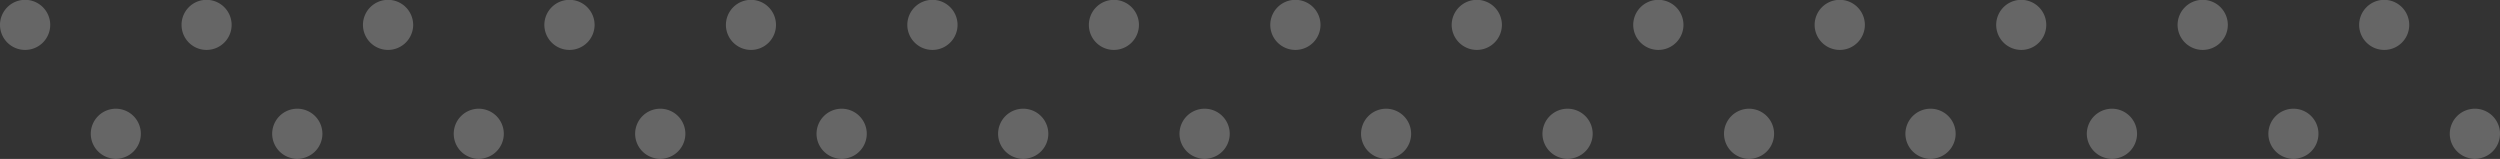 <svg xmlns="http://www.w3.org/2000/svg" width="160.28" height="10.19" viewBox="0 0 160.28 10.19">
  <rect x="0" y="0" width="160.28" height="10.19" fill="#333333" stroke="none"/>
  <defs>
    <style>
      .cls-1 {
        fill: #fff;
        fill-rule: evenodd;
        opacity: 0.25;
      }
    </style>
  </defs>
  <path id="bg7777777.svg" class="cls-1" d="M1354.06,1381.58a1.609,1.609,0,0,1,1.61-1.61h0a1.609,1.609,0,0,1,1.61,1.61h0a1.607,1.607,0,0,1-1.61,1.6h0a1.607,1.607,0,0,1-1.61-1.6h0Zm-11.63,0a1.609,1.609,0,0,1,1.61-1.61h0a1.6,1.6,0,0,1,1.6,1.61h0a1.6,1.6,0,0,1-1.6,1.6h0a1.607,1.607,0,0,1-1.61-1.6h0Zm-11.64,0a1.615,1.615,0,0,1,1.61-1.61h0a1.609,1.609,0,0,1,1.61,1.61h0a1.607,1.607,0,0,1-1.61,1.6h0a1.613,1.613,0,0,1-1.61-1.6h0Zm-11.63,0a1.609,1.609,0,0,1,1.61-1.61h0a1.609,1.609,0,0,1,1.61,1.61h0a1.607,1.607,0,0,1-1.61,1.6h0a1.607,1.607,0,0,1-1.61-1.6h0Zm-11.63,0a1.609,1.609,0,0,1,1.61-1.61h0a1.607,1.607,0,0,1,1.6,1.61h0a1.6,1.6,0,0,1-1.6,1.6h0a1.607,1.607,0,0,1-1.61-1.6h0Zm-11.64,0a1.609,1.609,0,0,1,1.61-1.61h0a1.609,1.609,0,0,1,1.61,1.61h0a1.607,1.607,0,0,1-1.61,1.6h0a1.607,1.607,0,0,1-1.61-1.6h0Zm-11.63,0a1.609,1.609,0,0,1,1.61-1.61h0a1.607,1.607,0,0,1,1.6,1.61h0a1.6,1.6,0,0,1-1.6,1.6h0a1.607,1.607,0,0,1-1.61-1.6h0Zm-11.64,0a1.609,1.609,0,0,1,1.61-1.61h0a1.609,1.609,0,0,1,1.61,1.61h0a1.607,1.607,0,0,1-1.61,1.6h0a1.607,1.607,0,0,1-1.61-1.6h0Zm-11.63,0a1.609,1.609,0,0,1,1.61-1.61h0a1.609,1.609,0,0,1,1.61,1.61h0a1.607,1.607,0,0,1-1.61,1.6h0a1.607,1.607,0,0,1-1.61-1.6h0Zm-11.64,0a1.609,1.609,0,0,1,1.61-1.61h0a1.609,1.609,0,0,1,1.61,1.61h0a1.607,1.607,0,0,1-1.61,1.6h0a1.607,1.607,0,0,1-1.61-1.6h0Zm-11.63,0a1.609,1.609,0,0,1,1.61-1.61h0a1.609,1.609,0,0,1,1.61,1.61h0a1.607,1.607,0,0,1-1.61,1.6h0a1.607,1.607,0,0,1-1.61-1.6h0Zm-11.63,0a1.607,1.607,0,0,1,1.6-1.61h0a1.609,1.609,0,0,1,1.61,1.61h0a1.607,1.607,0,0,1-1.61,1.6h0a1.6,1.6,0,0,1-1.6-1.6h0Zm-11.64,0a1.609,1.609,0,0,1,1.61-1.61h0a1.609,1.609,0,0,1,1.61,1.61h0a1.607,1.607,0,0,1-1.61,1.6h0a1.607,1.607,0,0,1-1.61-1.6h0Zm-11.63,0a1.609,1.609,0,0,1,1.61-1.61h0a1.607,1.607,0,0,1,1.6,1.61h0a1.6,1.6,0,0,1-1.6,1.6h0a1.607,1.607,0,0,1-1.61-1.6h0Zm145.43-6.98a1.609,1.609,0,0,1,1.61-1.61h0a1.607,1.607,0,0,1,1.6,1.61h0a1.6,1.6,0,0,1-1.6,1.6h0a1.607,1.607,0,0,1-1.61-1.6h0Zm-11.64,0a1.609,1.609,0,0,1,1.61-1.61h0a1.609,1.609,0,0,1,1.61,1.61h0a1.607,1.607,0,0,1-1.61,1.6h0a1.607,1.607,0,0,1-1.61-1.6h0Zm-11.63,0a1.609,1.609,0,0,1,1.61-1.61h0a1.607,1.607,0,0,1,1.6,1.61h0a1.6,1.6,0,0,1-1.6,1.6h0a1.607,1.607,0,0,1-1.61-1.6h0Zm-11.64,0a1.609,1.609,0,0,1,1.61-1.61h0a1.609,1.609,0,0,1,1.61,1.61h0a1.607,1.607,0,0,1-1.61,1.6h0a1.607,1.607,0,0,1-1.61-1.6h0Zm-11.63,0a1.609,1.609,0,0,1,1.61-1.61h0a1.609,1.609,0,0,1,1.61,1.61h0a1.607,1.607,0,0,1-1.61,1.6h0a1.607,1.607,0,0,1-1.61-1.6h0Zm-11.64,0a1.615,1.615,0,0,1,1.61-1.61h0a1.609,1.609,0,0,1,1.61,1.61h0a1.607,1.607,0,0,1-1.61,1.6h0a1.613,1.613,0,0,1-1.61-1.6h0Zm-11.63,0a1.609,1.609,0,0,1,1.61-1.61h0a1.609,1.609,0,0,1,1.61,1.61h0a1.607,1.607,0,0,1-1.61,1.6h0a1.607,1.607,0,0,1-1.61-1.6h0Zm-11.63,0a1.607,1.607,0,0,1,1.6-1.61h0a1.609,1.609,0,0,1,1.61,1.61h0a1.607,1.607,0,0,1-1.61,1.6h0a1.6,1.6,0,0,1-1.6-1.6h0Zm-11.64,0a1.609,1.609,0,0,1,1.61-1.61h0a1.609,1.609,0,0,1,1.61,1.61h0a1.607,1.607,0,0,1-1.61,1.6h0a1.607,1.607,0,0,1-1.61-1.6h0Zm-11.63,0a1.609,1.609,0,0,1,1.61-1.61h0a1.607,1.607,0,0,1,1.6,1.61h0a1.6,1.6,0,0,1-1.6,1.6h0a1.607,1.607,0,0,1-1.61-1.6h0Zm-11.64,0a1.609,1.609,0,0,1,1.61-1.61h0a1.609,1.609,0,0,1,1.61,1.61h0a1.607,1.607,0,0,1-1.61,1.6h0a1.607,1.607,0,0,1-1.61-1.6h0Zm-11.63,0a1.609,1.609,0,0,1,1.61-1.61h0a1.615,1.615,0,0,1,1.61,1.61h0a1.613,1.613,0,0,1-1.61,1.6h0a1.607,1.607,0,0,1-1.61-1.6h0Zm-11.63,0a1.6,1.6,0,0,1,1.6-1.61h0a1.609,1.609,0,0,1,1.61,1.61h0a1.607,1.607,0,0,1-1.61,1.6h0a1.6,1.6,0,0,1-1.6-1.6h0Zm-11.64,0a1.609,1.609,0,0,1,1.61-1.61h0a1.609,1.609,0,0,1,1.61,1.61h0a1.607,1.607,0,0,1-1.61,1.6h0a1.607,1.607,0,0,1-1.61-1.6h0Z" transform="translate(-1197 -1373)"/>
</svg>
